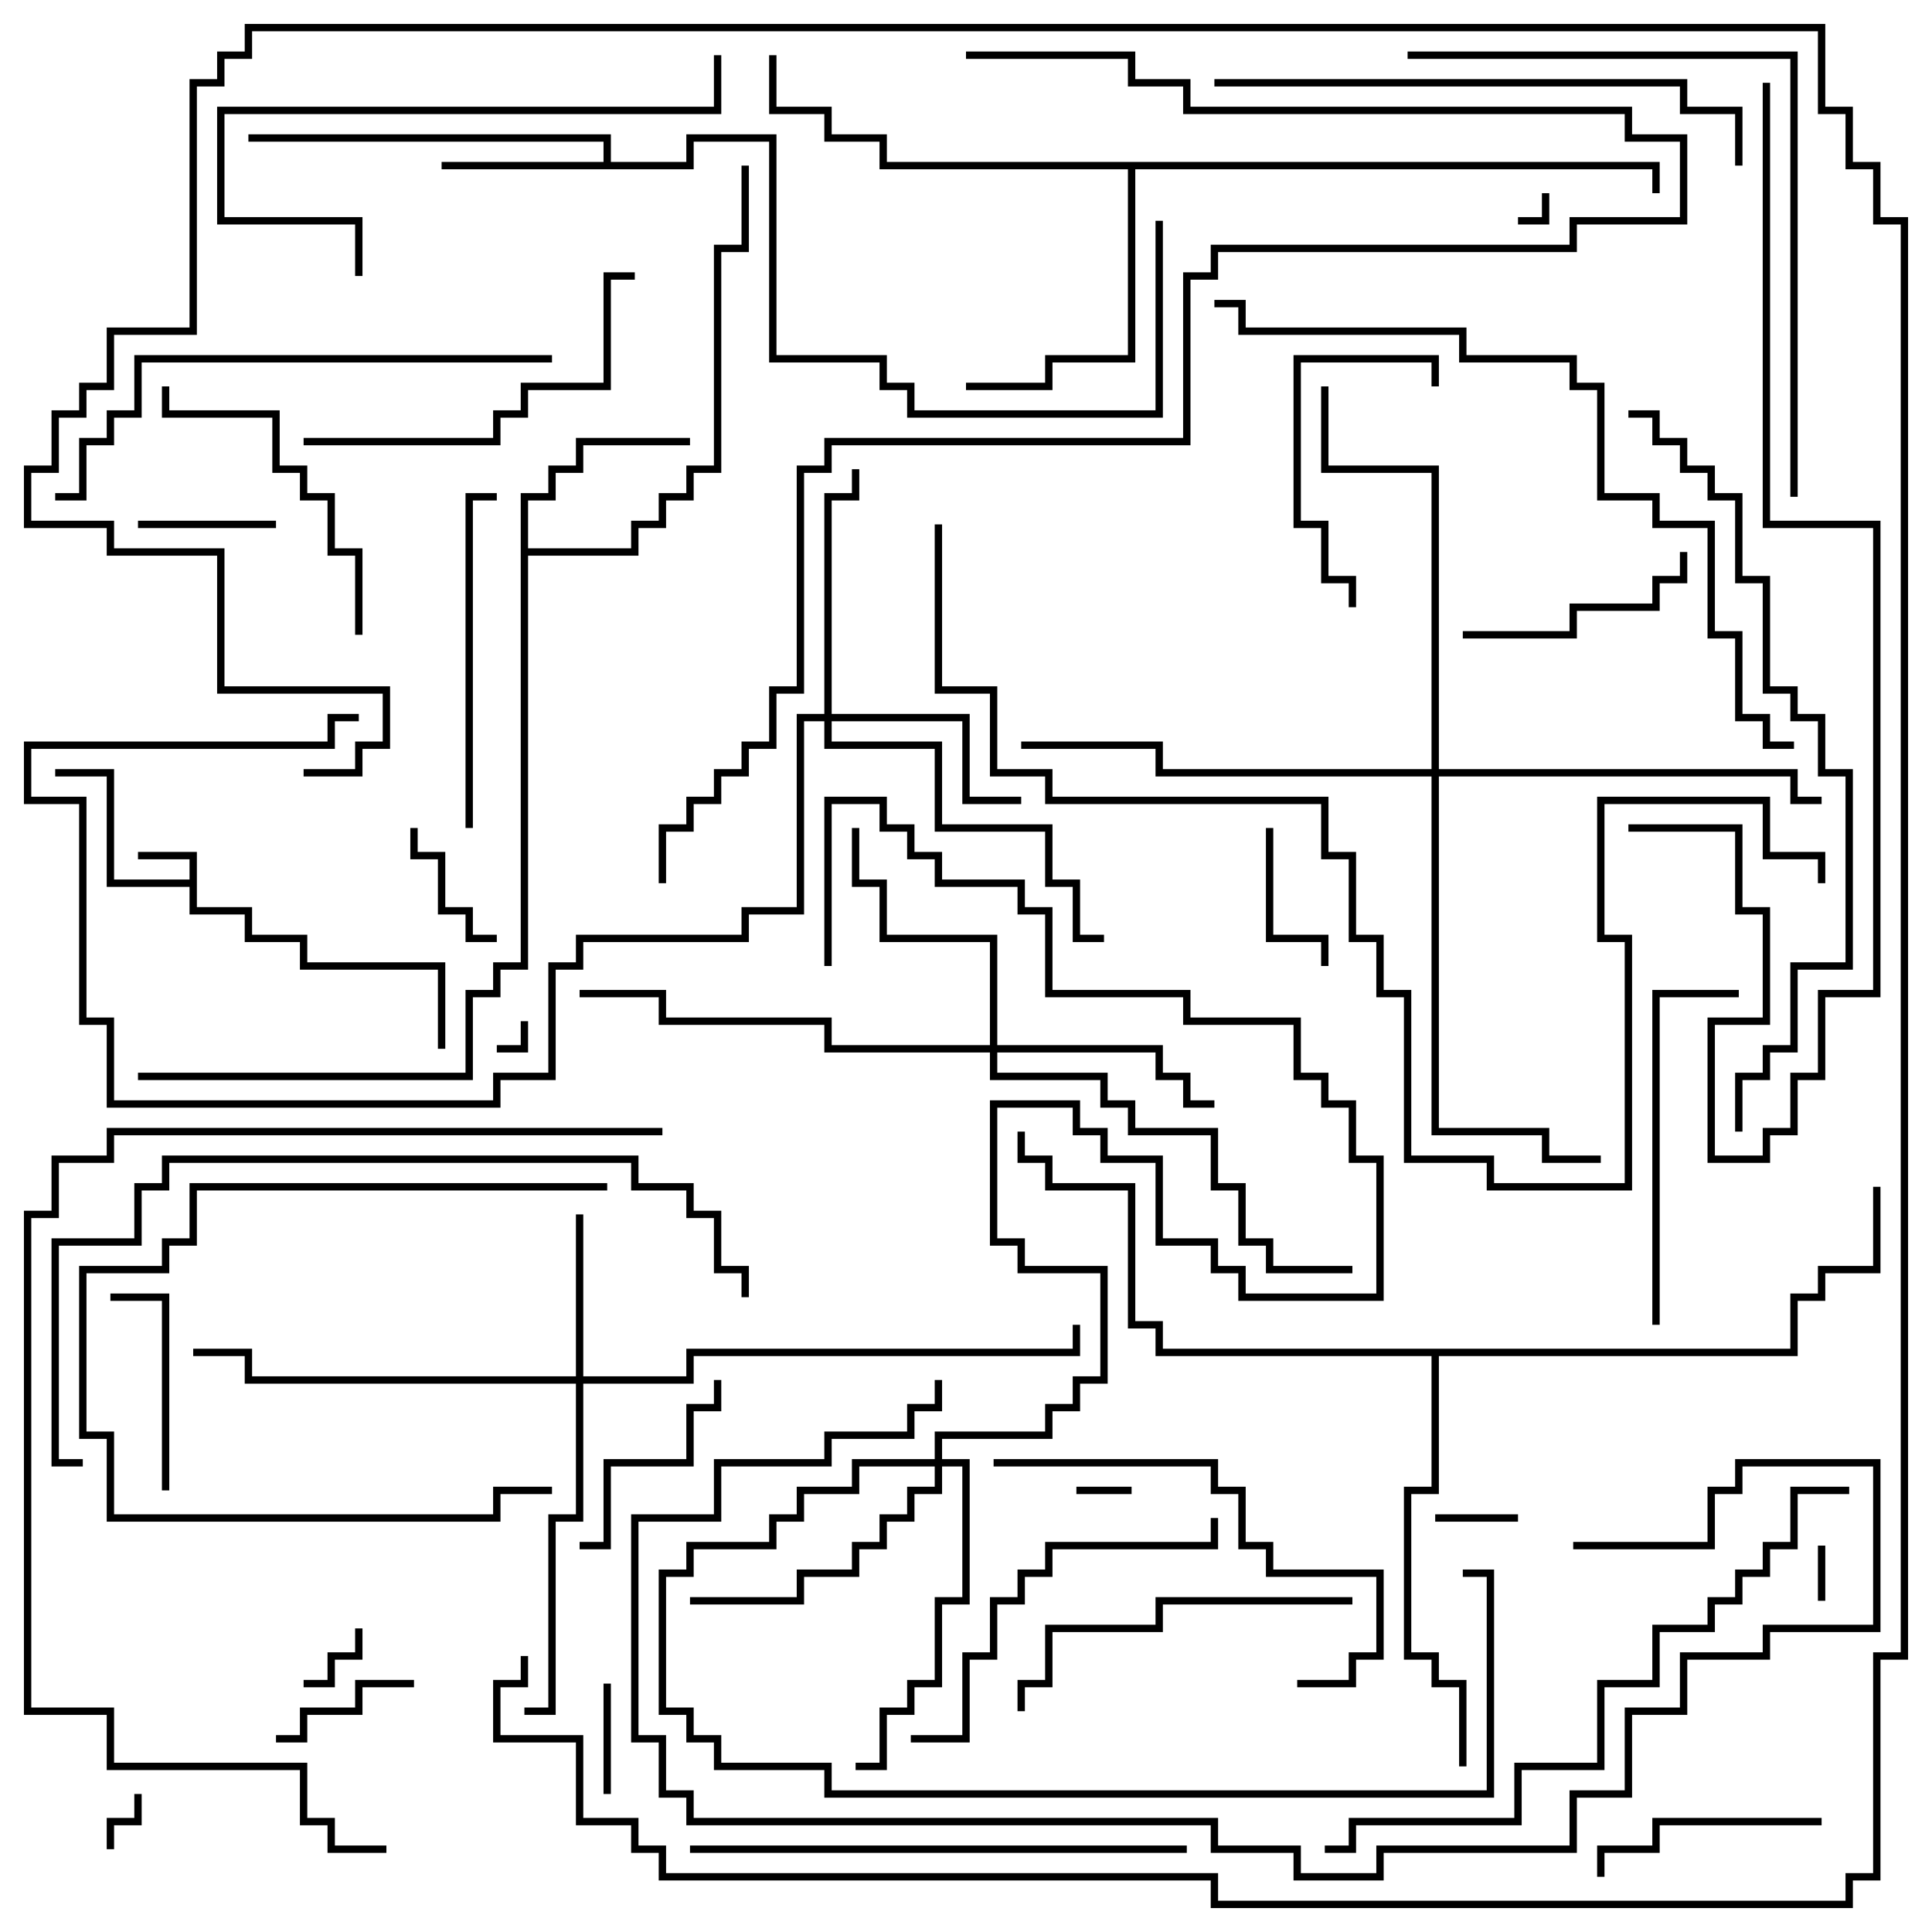 <svg version="1.1" width="105" height="105" xmlns="http://www.w3.org/2000/svg"><path d="M10.3,47.8L10.3,46.7L7.5,46.7L7.5,46.3L10.7,46.3L10.7,49.3L13.7,49.3L13.7,50.8L16.7,50.8L16.7,52.3L24.2,52.3L24.2,57L23.8,57L23.8,52.7L16.3,52.7L16.3,51.2L13.3,51.2L13.3,49.7L10.3,49.7L10.3,48.2L5.8,48.2L5.8,42.2L3,42.2L3,41.8L6.2,41.8L6.2,47.8z" stroke="none"/><path d="M32.8,8.8L32.8,7.7L13.5,7.7L13.5,7.3L33.2,7.3L33.2,8.8L37.3,8.8L37.3,7.3L42.2,7.3L42.2,19.3L48.2,19.3L48.2,20.8L49.7,20.8L49.7,22.3L62.8,22.3L62.8,12L63.2,12L63.2,22.7L49.3,22.7L49.3,21.2L47.8,21.2L47.8,19.7L41.8,19.7L41.8,7.7L37.7,7.7L37.7,9.2L24,9.2L24,8.8z" stroke="none"/><path d="M28.3,26.8L29.8,26.8L29.8,25.3L31.3,25.3L31.3,23.8L37.5,23.8L37.5,24.2L31.7,24.2L31.7,25.7L30.2,25.7L30.2,27.2L28.7,27.2L28.7,29.8L34.3,29.8L34.3,28.3L35.8,28.3L35.8,26.8L37.3,26.8L37.3,25.3L38.8,25.3L38.8,13.3L40.3,13.3L40.3,9L40.7,9L40.7,13.7L39.2,13.7L39.2,25.7L37.7,25.7L37.7,27.2L36.2,27.2L36.2,28.7L34.7,28.7L34.7,30.2L28.7,30.2L28.7,52.7L27.2,52.7L27.2,54.2L25.7,54.2L25.7,58.7L7.5,58.7L7.5,58.3L25.3,58.3L25.3,53.8L26.8,53.8L26.8,52.3L28.3,52.3z" stroke="none"/><path d="M90.2,8.8L90.2,10.5L89.8,10.5L89.8,9.2L61.7,9.2L61.7,19.7L57.2,19.7L57.2,21.2L52.5,21.2L52.5,20.8L56.8,20.8L56.8,19.3L61.3,19.3L61.3,9.2L47.8,9.2L47.8,7.7L44.8,7.7L44.8,6.2L41.8,6.2L41.8,3L42.2,3L42.2,5.8L45.2,5.8L45.2,7.3L48.2,7.3L48.2,8.8z" stroke="none"/><path d="M97.3,73.3L97.3,70.3L98.8,70.3L98.8,68.8L101.8,68.8L101.8,64.5L102.2,64.5L102.2,69.2L99.2,69.2L99.2,70.7L97.7,70.7L97.7,73.7L78.2,73.7L78.2,81.2L76.7,81.2L76.7,89.8L78.2,89.8L78.2,91.3L79.7,91.3L79.7,96L79.3,96L79.3,91.7L77.8,91.7L77.8,90.2L76.3,90.2L76.3,80.8L77.8,80.8L77.8,73.7L62.8,73.7L62.8,72.2L61.3,72.2L61.3,64.7L56.8,64.7L56.8,63.2L55.3,63.2L55.3,61.5L55.7,61.5L55.7,62.8L57.2,62.8L57.2,64.3L61.7,64.3L61.7,71.8L63.2,71.8L63.2,73.3z" stroke="none"/><path d="M31.3,74.8L31.3,66L31.7,66L31.7,74.8L37.3,74.8L37.3,73.3L58.3,73.3L58.3,72L58.7,72L58.7,73.7L37.7,73.7L37.7,75.2L31.7,75.2L31.7,82.7L30.2,82.7L30.2,93.2L28.5,93.2L28.5,92.8L29.8,92.8L29.8,82.3L31.3,82.3L31.3,75.2L13.3,75.2L13.3,73.7L10.5,73.7L10.5,73.3L13.7,73.3L13.7,74.8z" stroke="none"/><path d="M44.8,38.8L44.8,26.8L46.3,26.8L46.3,25.5L46.7,25.5L46.7,27.2L45.2,27.2L45.2,38.8L52.7,38.8L52.7,43.3L55.5,43.3L55.5,43.7L52.3,43.7L52.3,39.2L45.2,39.2L45.2,40.3L51.2,40.3L51.2,44.8L57.2,44.8L57.2,47.8L58.7,47.8L58.7,50.8L60,50.8L60,51.2L58.3,51.2L58.3,48.2L56.8,48.2L56.8,45.2L50.8,45.2L50.8,40.7L44.8,40.7L44.8,39.2L43.7,39.2L43.7,49.7L40.7,49.7L40.7,51.2L31.7,51.2L31.7,52.7L30.2,52.7L30.2,58.7L27.2,58.7L27.2,60.2L5.8,60.2L5.8,55.7L4.3,55.7L4.3,43.7L1.3,43.7L1.3,40.3L17.8,40.3L17.8,38.8L19.5,38.8L19.5,39.2L18.2,39.2L18.2,40.7L1.7,40.7L1.7,43.3L4.7,43.3L4.7,55.3L6.2,55.3L6.2,59.8L26.8,59.8L26.8,58.3L29.8,58.3L29.8,52.3L31.3,52.3L31.3,50.8L40.3,50.8L40.3,49.3L43.3,49.3L43.3,38.8z" stroke="none"/><path d="M53.8,56.8L53.8,51.2L47.8,51.2L47.8,48.2L46.3,48.2L46.3,45L46.7,45L46.7,47.8L48.2,47.8L48.2,50.8L54.2,50.8L54.2,56.8L63.2,56.8L63.2,58.3L64.7,58.3L64.7,59.8L66,59.8L66,60.2L64.3,60.2L64.3,58.7L62.8,58.7L62.8,57.2L54.2,57.2L54.2,58.3L60.2,58.3L60.2,59.8L61.7,59.8L61.7,61.3L66.2,61.3L66.2,64.3L67.7,64.3L67.7,67.3L69.2,67.3L69.2,68.8L73.5,68.8L73.5,69.2L68.8,69.2L68.8,67.7L67.3,67.7L67.3,64.7L65.8,64.7L65.8,61.7L61.3,61.7L61.3,60.2L59.8,60.2L59.8,58.7L53.8,58.7L53.8,57.2L44.8,57.2L44.8,55.7L35.8,55.7L35.8,54.2L31.5,54.2L31.5,53.8L36.2,53.8L36.2,55.3L45.2,55.3L45.2,56.8z" stroke="none"/><path d="M50.8,79.3L50.8,77.8L56.8,77.8L56.8,76.3L58.3,76.3L58.3,74.8L59.8,74.8L59.8,69.2L55.3,69.2L55.3,67.7L53.8,67.7L53.8,59.8L58.7,59.8L58.7,61.3L60.2,61.3L60.2,62.8L63.2,62.8L63.2,67.3L66.2,67.3L66.2,68.8L67.7,68.8L67.7,70.3L74.8,70.3L74.8,63.2L73.3,63.2L73.3,60.2L71.8,60.2L71.8,58.7L70.3,58.7L70.3,55.7L64.3,55.7L64.3,54.2L56.8,54.2L56.8,49.7L55.3,49.7L55.3,48.2L50.8,48.2L50.8,46.7L49.3,46.7L49.3,45.2L47.8,45.2L47.8,43.7L45.2,43.7L45.2,52.5L44.8,52.5L44.8,43.3L48.2,43.3L48.2,44.8L49.7,44.8L49.7,46.3L51.2,46.3L51.2,47.8L55.7,47.8L55.7,49.3L57.2,49.3L57.2,53.8L64.7,53.8L64.7,55.3L70.7,55.3L70.7,58.3L72.2,58.3L72.2,59.8L73.7,59.8L73.7,62.8L75.2,62.8L75.2,70.7L67.3,70.7L67.3,69.2L65.8,69.2L65.8,67.7L62.8,67.7L62.8,63.2L59.8,63.2L59.8,61.7L58.3,61.7L58.3,60.2L54.2,60.2L54.2,67.3L55.7,67.3L55.7,68.8L60.2,68.8L60.2,75.2L58.7,75.2L58.7,76.7L57.2,76.7L57.2,78.2L51.2,78.2L51.2,79.3L52.7,79.3L52.7,87.2L51.2,87.2L51.2,91.7L49.7,91.7L49.7,93.2L48.2,93.2L48.2,96.2L46.5,96.2L46.5,95.8L47.8,95.8L47.8,92.8L49.3,92.8L49.3,91.3L50.8,91.3L50.8,86.8L52.3,86.8L52.3,79.7L51.2,79.7L51.2,81.2L49.7,81.2L49.7,82.7L48.2,82.7L48.2,84.2L46.7,84.2L46.7,85.7L43.7,85.7L43.7,87.2L37.5,87.2L37.5,86.8L43.3,86.8L43.3,85.3L46.3,85.3L46.3,83.8L47.8,83.8L47.8,82.3L49.3,82.3L49.3,80.8L50.8,80.8L50.8,79.7L46.7,79.7L46.7,81.2L43.7,81.2L43.7,82.7L42.2,82.7L42.2,84.2L37.7,84.2L37.7,85.7L36.2,85.7L36.2,92.8L37.7,92.8L37.7,94.3L39.2,94.3L39.2,95.8L45.2,95.8L45.2,97.3L80.8,97.3L80.8,85.7L79.5,85.7L79.5,85.3L81.2,85.3L81.2,97.7L44.8,97.7L44.8,96.2L38.8,96.2L38.8,94.7L37.3,94.7L37.3,93.2L35.8,93.2L35.8,85.3L37.3,85.3L37.3,83.8L41.8,83.8L41.8,82.3L43.3,82.3L43.3,80.8L46.3,80.8L46.3,79.3z" stroke="none"/><path d="M77.8,41.8L77.8,25.7L71.8,25.7L71.8,21L72.2,21L72.2,25.3L78.2,25.3L78.2,41.8L97.7,41.8L97.7,43.3L99,43.3L99,43.7L97.3,43.7L97.3,42.2L78.2,42.2L78.2,61.3L84.2,61.3L84.2,62.8L87,62.8L87,63.2L83.8,63.2L83.8,61.7L77.8,61.7L77.8,42.2L62.8,42.2L62.8,40.7L55.5,40.7L55.5,40.3L63.2,40.3L63.2,41.8z" stroke="none"/><path d="M83.8,10.5L84.2,10.5L84.2,12.2L82.5,12.2L82.5,11.8L83.8,11.8z" stroke="none"/><path d="M28.3,55.5L28.7,55.5L28.7,57.2L27,57.2L27,56.8L28.3,56.8z" stroke="none"/><path d="M99.2,87L98.8,87L98.8,84L99.2,84z" stroke="none"/><path d="M61.5,80.8L61.5,81.2L58.5,81.2L58.5,80.8z" stroke="none"/><path d="M6.2,100.5L5.8,100.5L5.8,98.8L7.3,98.8L7.3,97.5L7.7,97.5L7.7,99.2L6.2,99.2z" stroke="none"/><path d="M16.5,91.7L16.5,91.3L17.8,91.3L17.8,89.8L19.3,89.8L19.3,88.5L19.7,88.5L19.7,90.2L18.2,90.2L18.2,91.7z" stroke="none"/><path d="M78,82.7L78,82.3L82.5,82.3L82.5,82.7z" stroke="none"/><path d="M33.2,97.5L32.8,97.5L32.8,91.5L33.2,91.5z" stroke="none"/><path d="M22.3,45L22.7,45L22.7,46.3L24.2,46.3L24.2,49.3L25.7,49.3L25.7,50.8L27,50.8L27,51.2L25.3,51.2L25.3,49.7L23.8,49.7L23.8,46.7L22.3,46.7z" stroke="none"/><path d="M15,28.3L15,28.7L7.5,28.7L7.5,28.3z" stroke="none"/><path d="M68.8,45L69.2,45L69.2,50.8L72.2,50.8L72.2,52.5L71.8,52.5L71.8,51.2L68.8,51.2z" stroke="none"/><path d="M22.5,91.3L22.5,91.7L19.7,91.7L19.7,93.2L16.7,93.2L16.7,94.7L15,94.7L15,94.3L16.3,94.3L16.3,92.8L19.3,92.8L19.3,91.3z" stroke="none"/><path d="M9.2,81L8.8,81L8.8,70.7L6,70.7L6,70.3L9.2,70.3z" stroke="none"/><path d="M31.5,84.2L31.5,83.8L32.8,83.8L32.8,79.3L37.3,79.3L37.3,76.3L38.8,76.3L38.8,75L39.2,75L39.2,76.7L37.7,76.7L37.7,79.7L33.2,79.7L33.2,84.2z" stroke="none"/><path d="M99,98.8L99,99.2L90.2,99.2L90.2,100.7L87.2,100.7L87.2,102L86.8,102L86.8,100.3L89.8,100.3L89.8,98.8z" stroke="none"/><path d="M91.3,30L91.7,30L91.7,31.7L90.2,31.7L90.2,33.2L85.7,33.2L85.7,34.7L79.5,34.7L79.5,34.3L85.3,34.3L85.3,32.8L89.8,32.8L89.8,31.3L91.3,31.3z" stroke="none"/><path d="M73.7,33L73.3,33L73.3,31.7L71.8,31.7L71.8,28.7L70.3,28.7L70.3,19.3L78.2,19.3L78.2,21L77.8,21L77.8,19.7L70.7,19.7L70.7,28.3L72.2,28.3L72.2,31.3L73.7,31.3z" stroke="none"/><path d="M33,64.3L33,64.7L10.7,64.7L10.7,67.7L9.2,67.7L9.2,69.2L4.7,69.2L4.7,77.8L6.2,77.8L6.2,82.3L26.8,82.3L26.8,80.8L30,80.8L30,81.2L27.2,81.2L27.2,82.7L5.8,82.7L5.8,78.2L4.3,78.2L4.3,68.8L8.8,68.8L8.8,67.3L10.3,67.3L10.3,64.3z" stroke="none"/><path d="M19.7,34.5L19.3,34.5L19.3,30.2L17.8,30.2L17.8,27.2L16.3,27.2L16.3,25.7L14.8,25.7L14.8,22.7L8.8,22.7L8.8,21L9.2,21L9.2,22.3L15.2,22.3L15.2,25.3L16.7,25.3L16.7,26.8L18.2,26.8L18.2,29.8L19.7,29.8z" stroke="none"/><path d="M25.7,45L25.3,45L25.3,26.8L27,26.8L27,27.2L25.7,27.2z" stroke="none"/><path d="M90.2,72L89.8,72L89.8,53.8L94.5,53.8L94.5,54.2L90.2,54.2z" stroke="none"/><path d="M73.5,86.8L73.5,87.2L63.2,87.2L63.2,88.7L57.2,88.7L57.2,91.7L55.7,91.7L55.7,93L55.3,93L55.3,91.3L56.8,91.3L56.8,88.3L62.8,88.3L62.8,86.8z" stroke="none"/><path d="M16.5,24.2L16.5,23.8L26.8,23.8L26.8,22.3L28.3,22.3L28.3,20.8L32.8,20.8L32.8,14.8L34.5,14.8L34.5,15.2L33.2,15.2L33.2,21.2L28.7,21.2L28.7,22.7L27.2,22.7L27.2,24.2z" stroke="none"/><path d="M49.5,94.7L49.5,94.3L52.3,94.3L52.3,89.8L53.8,89.8L53.8,86.8L55.3,86.8L55.3,85.3L56.8,85.3L56.8,83.8L65.8,83.8L65.8,82.5L66.2,82.5L66.2,84.2L57.2,84.2L57.2,85.7L55.7,85.7L55.7,87.2L54.2,87.2L54.2,90.2L52.7,90.2L52.7,94.7z" stroke="none"/><path d="M70.5,91.7L70.5,91.3L73.3,91.3L73.3,89.8L74.8,89.8L74.8,85.7L68.8,85.7L68.8,84.2L67.3,84.2L67.3,81.2L65.8,81.2L65.8,79.7L54,79.7L54,79.3L66.2,79.3L66.2,80.8L67.7,80.8L67.7,83.8L69.2,83.8L69.2,85.3L75.2,85.3L75.2,90.2L73.7,90.2L73.7,91.7z" stroke="none"/><path d="M19.7,15L19.3,15L19.3,12.2L11.8,12.2L11.8,5.8L38.8,5.8L38.8,3L39.2,3L39.2,6.2L12.2,6.2L12.2,11.8L19.7,11.8z" stroke="none"/><path d="M64.5,100.3L64.5,100.7L37.5,100.7L37.5,100.3z" stroke="none"/><path d="M3,27.2L3,26.8L4.3,26.8L4.3,23.8L5.8,23.8L5.8,22.3L7.3,22.3L7.3,19.3L30,19.3L30,19.7L7.7,19.7L7.7,22.7L6.2,22.7L6.2,24.2L4.7,24.2L4.7,27.2z" stroke="none"/><path d="M66,4.7L66,4.3L91.7,4.3L91.7,5.8L94.7,5.8L94.7,9L94.3,9L94.3,6.2L91.3,6.2L91.3,4.7z" stroke="none"/><path d="M97.7,27L97.3,27L97.3,3.2L76.5,3.2L76.5,2.8L97.7,2.8z" stroke="none"/><path d="M100.5,80.8L100.5,81.2L97.7,81.2L97.7,84.2L96.2,84.2L96.2,85.7L94.7,85.7L94.7,87.2L93.2,87.2L93.2,88.7L90.2,88.7L90.2,91.7L87.2,91.7L87.2,96.2L82.7,96.2L82.7,99.2L73.7,99.2L73.7,100.7L72,100.7L72,100.3L73.3,100.3L73.3,98.8L82.3,98.8L82.3,95.8L86.8,95.8L86.8,91.3L89.8,91.3L89.8,88.3L92.8,88.3L92.8,86.8L94.3,86.8L94.3,85.3L95.8,85.3L95.8,83.8L97.3,83.8L97.3,80.8z" stroke="none"/><path d="M85.5,84.2L85.5,83.8L92.8,83.8L92.8,80.8L94.3,80.8L94.3,79.3L102.2,79.3L102.2,88.7L96.2,88.7L96.2,90.2L91.7,90.2L91.7,93.2L88.7,93.2L88.7,97.7L85.7,97.7L85.7,100.7L75.2,100.7L75.2,102.2L70.3,102.2L70.3,100.7L65.8,100.7L65.8,99.2L37.3,99.2L37.3,97.7L35.8,97.7L35.8,94.7L34.3,94.7L34.3,82.3L38.8,82.3L38.8,79.3L44.8,79.3L44.8,77.8L49.3,77.8L49.3,76.3L50.8,76.3L50.8,75L51.2,75L51.2,76.7L49.7,76.7L49.7,78.2L45.2,78.2L45.2,79.7L39.2,79.7L39.2,82.7L34.7,82.7L34.7,94.3L36.2,94.3L36.2,97.3L37.7,97.3L37.7,98.8L66.2,98.8L66.2,100.3L70.7,100.3L70.7,101.8L74.8,101.8L74.8,100.3L85.3,100.3L85.3,97.3L88.3,97.3L88.3,92.8L91.3,92.8L91.3,89.8L95.8,89.8L95.8,88.3L101.8,88.3L101.8,79.7L94.7,79.7L94.7,81.2L93.2,81.2L93.2,84.2z" stroke="none"/><path d="M4.5,79.3L4.5,79.7L2.8,79.7L2.8,67.3L7.3,67.3L7.3,64.3L8.8,64.3L8.8,62.8L34.7,62.8L34.7,64.3L37.7,64.3L37.7,65.8L39.2,65.8L39.2,68.8L40.7,68.8L40.7,70.5L40.3,70.5L40.3,69.2L38.8,69.2L38.8,66.2L37.3,66.2L37.3,64.7L34.3,64.7L34.3,63.2L9.2,63.2L9.2,64.7L7.7,64.7L7.7,67.7L3.2,67.7L3.2,79.3z" stroke="none"/><path d="M88.5,22.7L88.5,22.3L90.2,22.3L90.2,23.8L91.7,23.8L91.7,25.3L93.2,25.3L93.2,26.8L94.7,26.8L94.7,31.3L96.2,31.3L96.2,37.3L97.7,37.3L97.7,38.8L99.2,38.8L99.2,41.8L100.7,41.8L100.7,52.7L97.7,52.7L97.7,57.2L96.2,57.2L96.2,58.7L94.7,58.7L94.7,61.5L94.3,61.5L94.3,58.3L95.8,58.3L95.8,56.8L97.3,56.8L97.3,52.3L100.3,52.3L100.3,42.2L98.8,42.2L98.8,39.2L97.3,39.2L97.3,37.7L95.8,37.7L95.8,31.7L94.3,31.7L94.3,27.2L92.8,27.2L92.8,25.7L91.3,25.7L91.3,24.2L89.8,24.2L89.8,22.7z" stroke="none"/><path d="M97.5,40.3L97.5,40.7L95.8,40.7L95.8,39.2L94.3,39.2L94.3,34.7L92.8,34.7L92.8,28.7L89.8,28.7L89.8,27.2L86.8,27.2L86.8,21.2L85.3,21.2L85.3,19.7L79.3,19.7L79.3,18.2L67.3,18.2L67.3,16.7L66,16.7L66,16.3L67.7,16.3L67.7,17.8L79.7,17.8L79.7,19.3L85.7,19.3L85.7,20.8L87.2,20.8L87.2,26.8L90.2,26.8L90.2,28.3L93.2,28.3L93.2,34.3L94.7,34.3L94.7,38.8L96.2,38.8L96.2,40.3z" stroke="none"/><path d="M88.5,45.2L88.5,44.8L94.7,44.8L94.7,49.3L96.2,49.3L96.2,55.7L93.2,55.7L93.2,62.8L95.8,62.8L95.8,61.3L97.3,61.3L97.3,58.3L98.8,58.3L98.8,53.8L101.8,53.8L101.8,28.7L95.8,28.7L95.8,4.5L96.2,4.5L96.2,28.3L102.2,28.3L102.2,54.2L99.2,54.2L99.2,58.7L97.7,58.7L97.7,61.7L96.2,61.7L96.2,63.2L92.8,63.2L92.8,55.3L95.8,55.3L95.8,49.7L94.3,49.7L94.3,45.2z" stroke="none"/><path d="M36,61.3L36,61.7L6.2,61.7L6.2,63.2L3.2,63.2L3.2,66.2L1.7,66.2L1.7,92.8L6.2,92.8L6.2,95.8L16.7,95.8L16.7,98.8L18.2,98.8L18.2,100.3L21,100.3L21,100.7L17.8,100.7L17.8,99.2L16.3,99.2L16.3,96.2L5.8,96.2L5.8,93.2L1.3,93.2L1.3,65.8L2.8,65.8L2.8,62.8L5.8,62.8L5.8,61.3z" stroke="none"/><path d="M52.5,3.2L52.5,2.8L61.7,2.8L61.7,4.3L64.7,4.3L64.7,5.8L88.7,5.8L88.7,7.3L91.7,7.3L91.7,12.2L85.7,12.2L85.7,13.7L66.2,13.7L66.2,15.2L64.7,15.2L64.7,24.2L45.2,24.2L45.2,25.7L43.7,25.7L43.7,37.7L42.2,37.7L42.2,40.7L40.7,40.7L40.7,42.2L39.2,42.2L39.2,43.7L37.7,43.7L37.7,45.2L36.2,45.2L36.2,48L35.8,48L35.8,44.8L37.3,44.8L37.3,43.3L38.8,43.3L38.8,41.8L40.3,41.8L40.3,40.3L41.8,40.3L41.8,37.3L43.3,37.3L43.3,25.3L44.8,25.3L44.8,23.8L64.3,23.8L64.3,14.8L65.8,14.8L65.8,13.3L85.3,13.3L85.3,11.8L91.3,11.8L91.3,7.7L88.3,7.7L88.3,6.2L64.3,6.2L64.3,4.7L61.3,4.7L61.3,3.2z" stroke="none"/><path d="M28.3,90L28.7,90L28.7,91.7L27.2,91.7L27.2,94.3L31.7,94.3L31.7,98.8L34.7,98.8L34.7,100.3L36.2,100.3L36.2,101.8L66.2,101.8L66.2,103.3L100.3,103.3L100.3,101.8L101.8,101.8L101.8,89.8L103.3,89.8L103.3,12.2L101.8,12.2L101.8,9.2L100.3,9.2L100.3,6.2L98.8,6.2L98.8,1.7L13.7,1.7L13.7,3.2L12.2,3.2L12.2,4.7L10.7,4.7L10.7,18.2L6.2,18.2L6.2,21.2L4.7,21.2L4.7,22.7L3.2,22.7L3.2,25.7L1.7,25.7L1.7,28.3L6.2,28.3L6.2,29.8L12.2,29.8L12.2,37.3L21.2,37.3L21.2,40.7L19.7,40.7L19.7,42.2L16.5,42.2L16.5,41.8L19.3,41.8L19.3,40.3L20.8,40.3L20.8,37.7L11.8,37.7L11.8,30.2L5.8,30.2L5.8,28.7L1.3,28.7L1.3,25.3L2.8,25.3L2.8,22.3L4.3,22.3L4.3,20.8L5.8,20.8L5.8,17.8L10.3,17.8L10.3,4.3L11.8,4.3L11.8,2.8L13.3,2.8L13.3,1.3L99.2,1.3L99.2,5.8L100.7,5.8L100.7,8.8L102.2,8.8L102.2,11.8L103.7,11.8L103.7,90.2L102.2,90.2L102.2,102.2L100.7,102.2L100.7,103.7L65.8,103.7L65.8,102.2L35.8,102.2L35.8,100.7L34.3,100.7L34.3,99.2L31.3,99.2L31.3,94.7L26.8,94.7L26.8,91.3L28.3,91.3z" stroke="none"/><path d="M50.8,28.5L51.2,28.5L51.2,37.3L54.2,37.3L54.2,41.8L57.2,41.8L57.2,43.3L72.2,43.3L72.2,46.3L73.7,46.3L73.7,50.8L75.2,50.8L75.2,53.8L76.7,53.8L76.7,62.8L81.2,62.8L81.2,64.3L88.3,64.3L88.3,51.2L86.8,51.2L86.8,43.3L96.2,43.3L96.2,46.3L99.2,46.3L99.2,48L98.8,48L98.8,46.7L95.8,46.7L95.8,43.7L87.2,43.7L87.2,50.8L88.7,50.8L88.7,64.7L80.8,64.7L80.8,63.2L76.3,63.2L76.3,54.2L74.8,54.2L74.8,51.2L73.3,51.2L73.3,46.7L71.8,46.7L71.8,43.7L56.8,43.7L56.8,42.2L53.8,42.2L53.8,37.7L50.8,37.7z" stroke="none"/></svg>